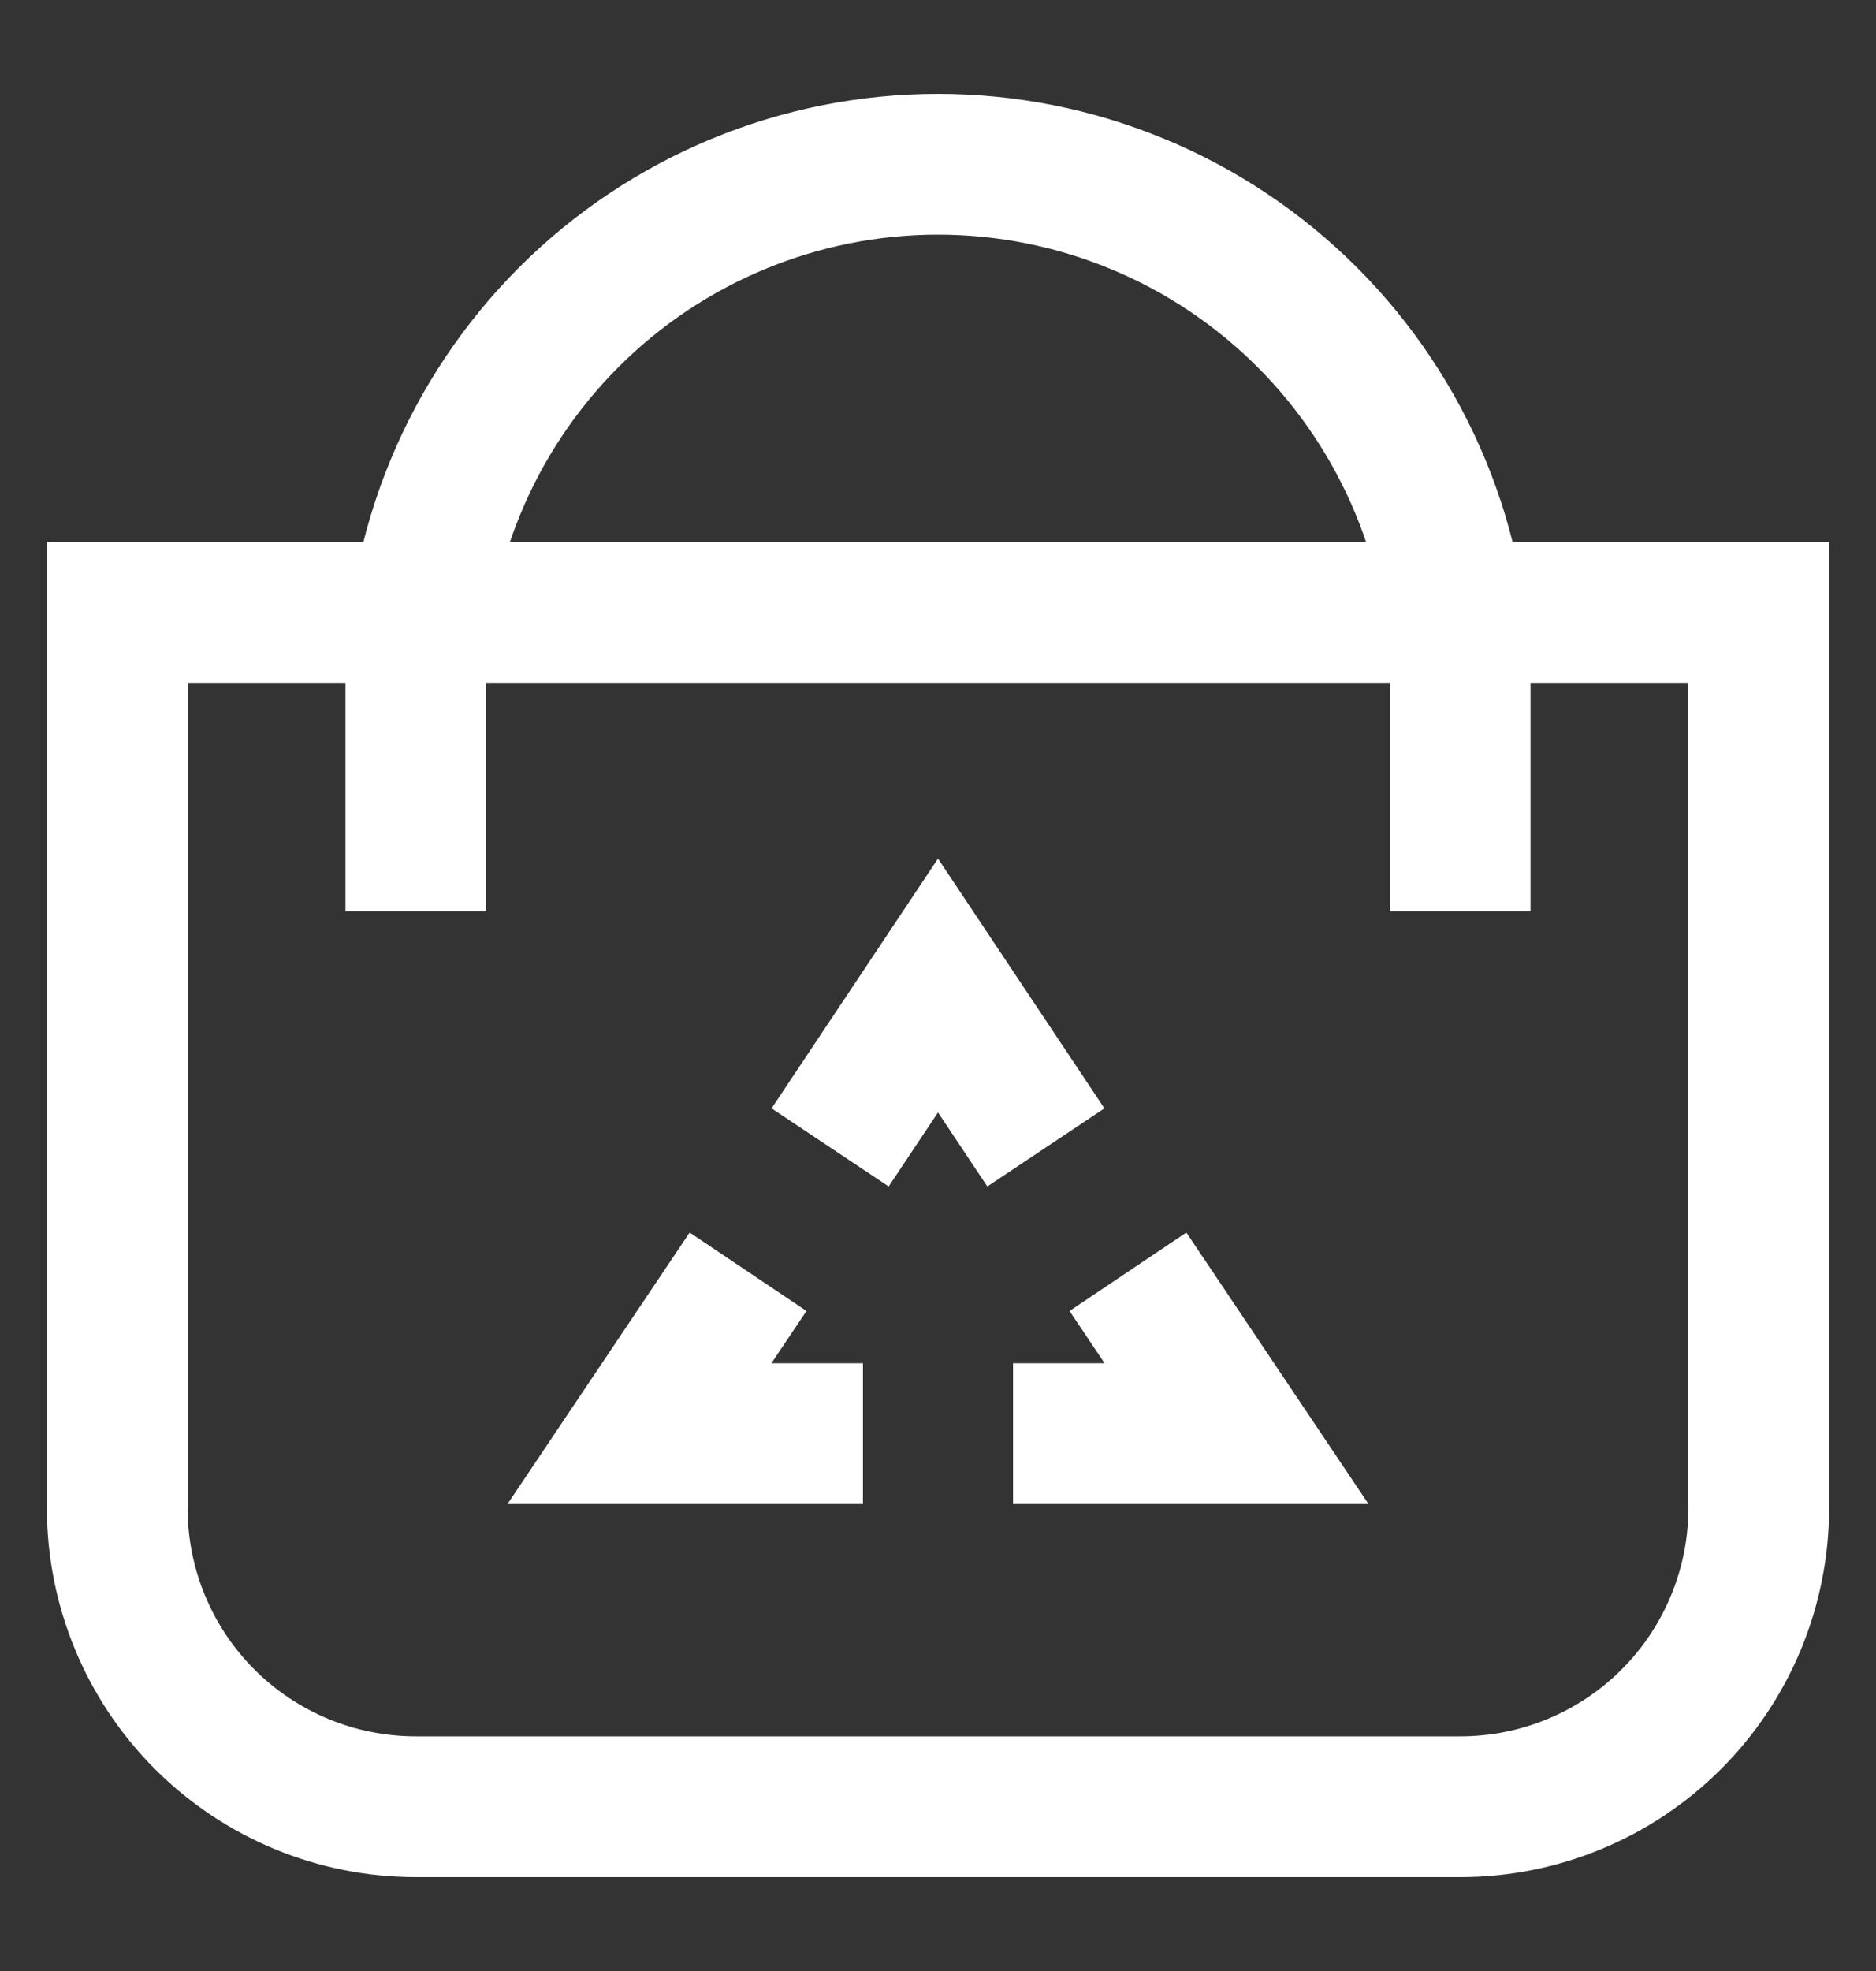 <svg width="20" height="21" viewBox="0 0 20 21" fill="none" xmlns="http://www.w3.org/2000/svg">
<rect x="0" y="0" width="20" height="21" fill="#333333" stroke="none"/>
<path d="M9.2 15.275H6.817L7.975 13.55" stroke="white" stroke-width="1.5" stroke-miterlimit="10"/>
<path d="M12.025 13.55L13.183 15.275H10.8" stroke="white" stroke-width="1.5" stroke-miterlimit="10"/>
<path d="M8.85 12.225L10 10.5L11.15 12.225" stroke="white" stroke-width="1.5" stroke-miterlimit="10"/>
<path d="M1.25 6.525H18.75V16.067C18.75 16.911 18.415 17.721 17.818 18.318C17.221 18.915 16.411 19.25 15.567 19.25H4.433C3.589 19.25 2.779 18.915 2.182 18.318C1.585 17.721 1.25 16.911 1.25 16.067V6.525Z" stroke="white" stroke-width="1.5" stroke-miterlimit="10"/>
<path d="M4.433 9.708V7.317C4.433 5.84 5.02 4.424 6.064 3.38C7.108 2.336 8.524 1.75 10 1.75C10.731 1.75 11.455 1.894 12.13 2.174C12.806 2.453 13.419 2.864 13.936 3.38C14.453 3.897 14.863 4.511 15.143 5.186C15.423 5.862 15.567 6.586 15.567 7.317V9.708" stroke="white" stroke-width="1.5" stroke-miterlimit="10"/>
</svg>
